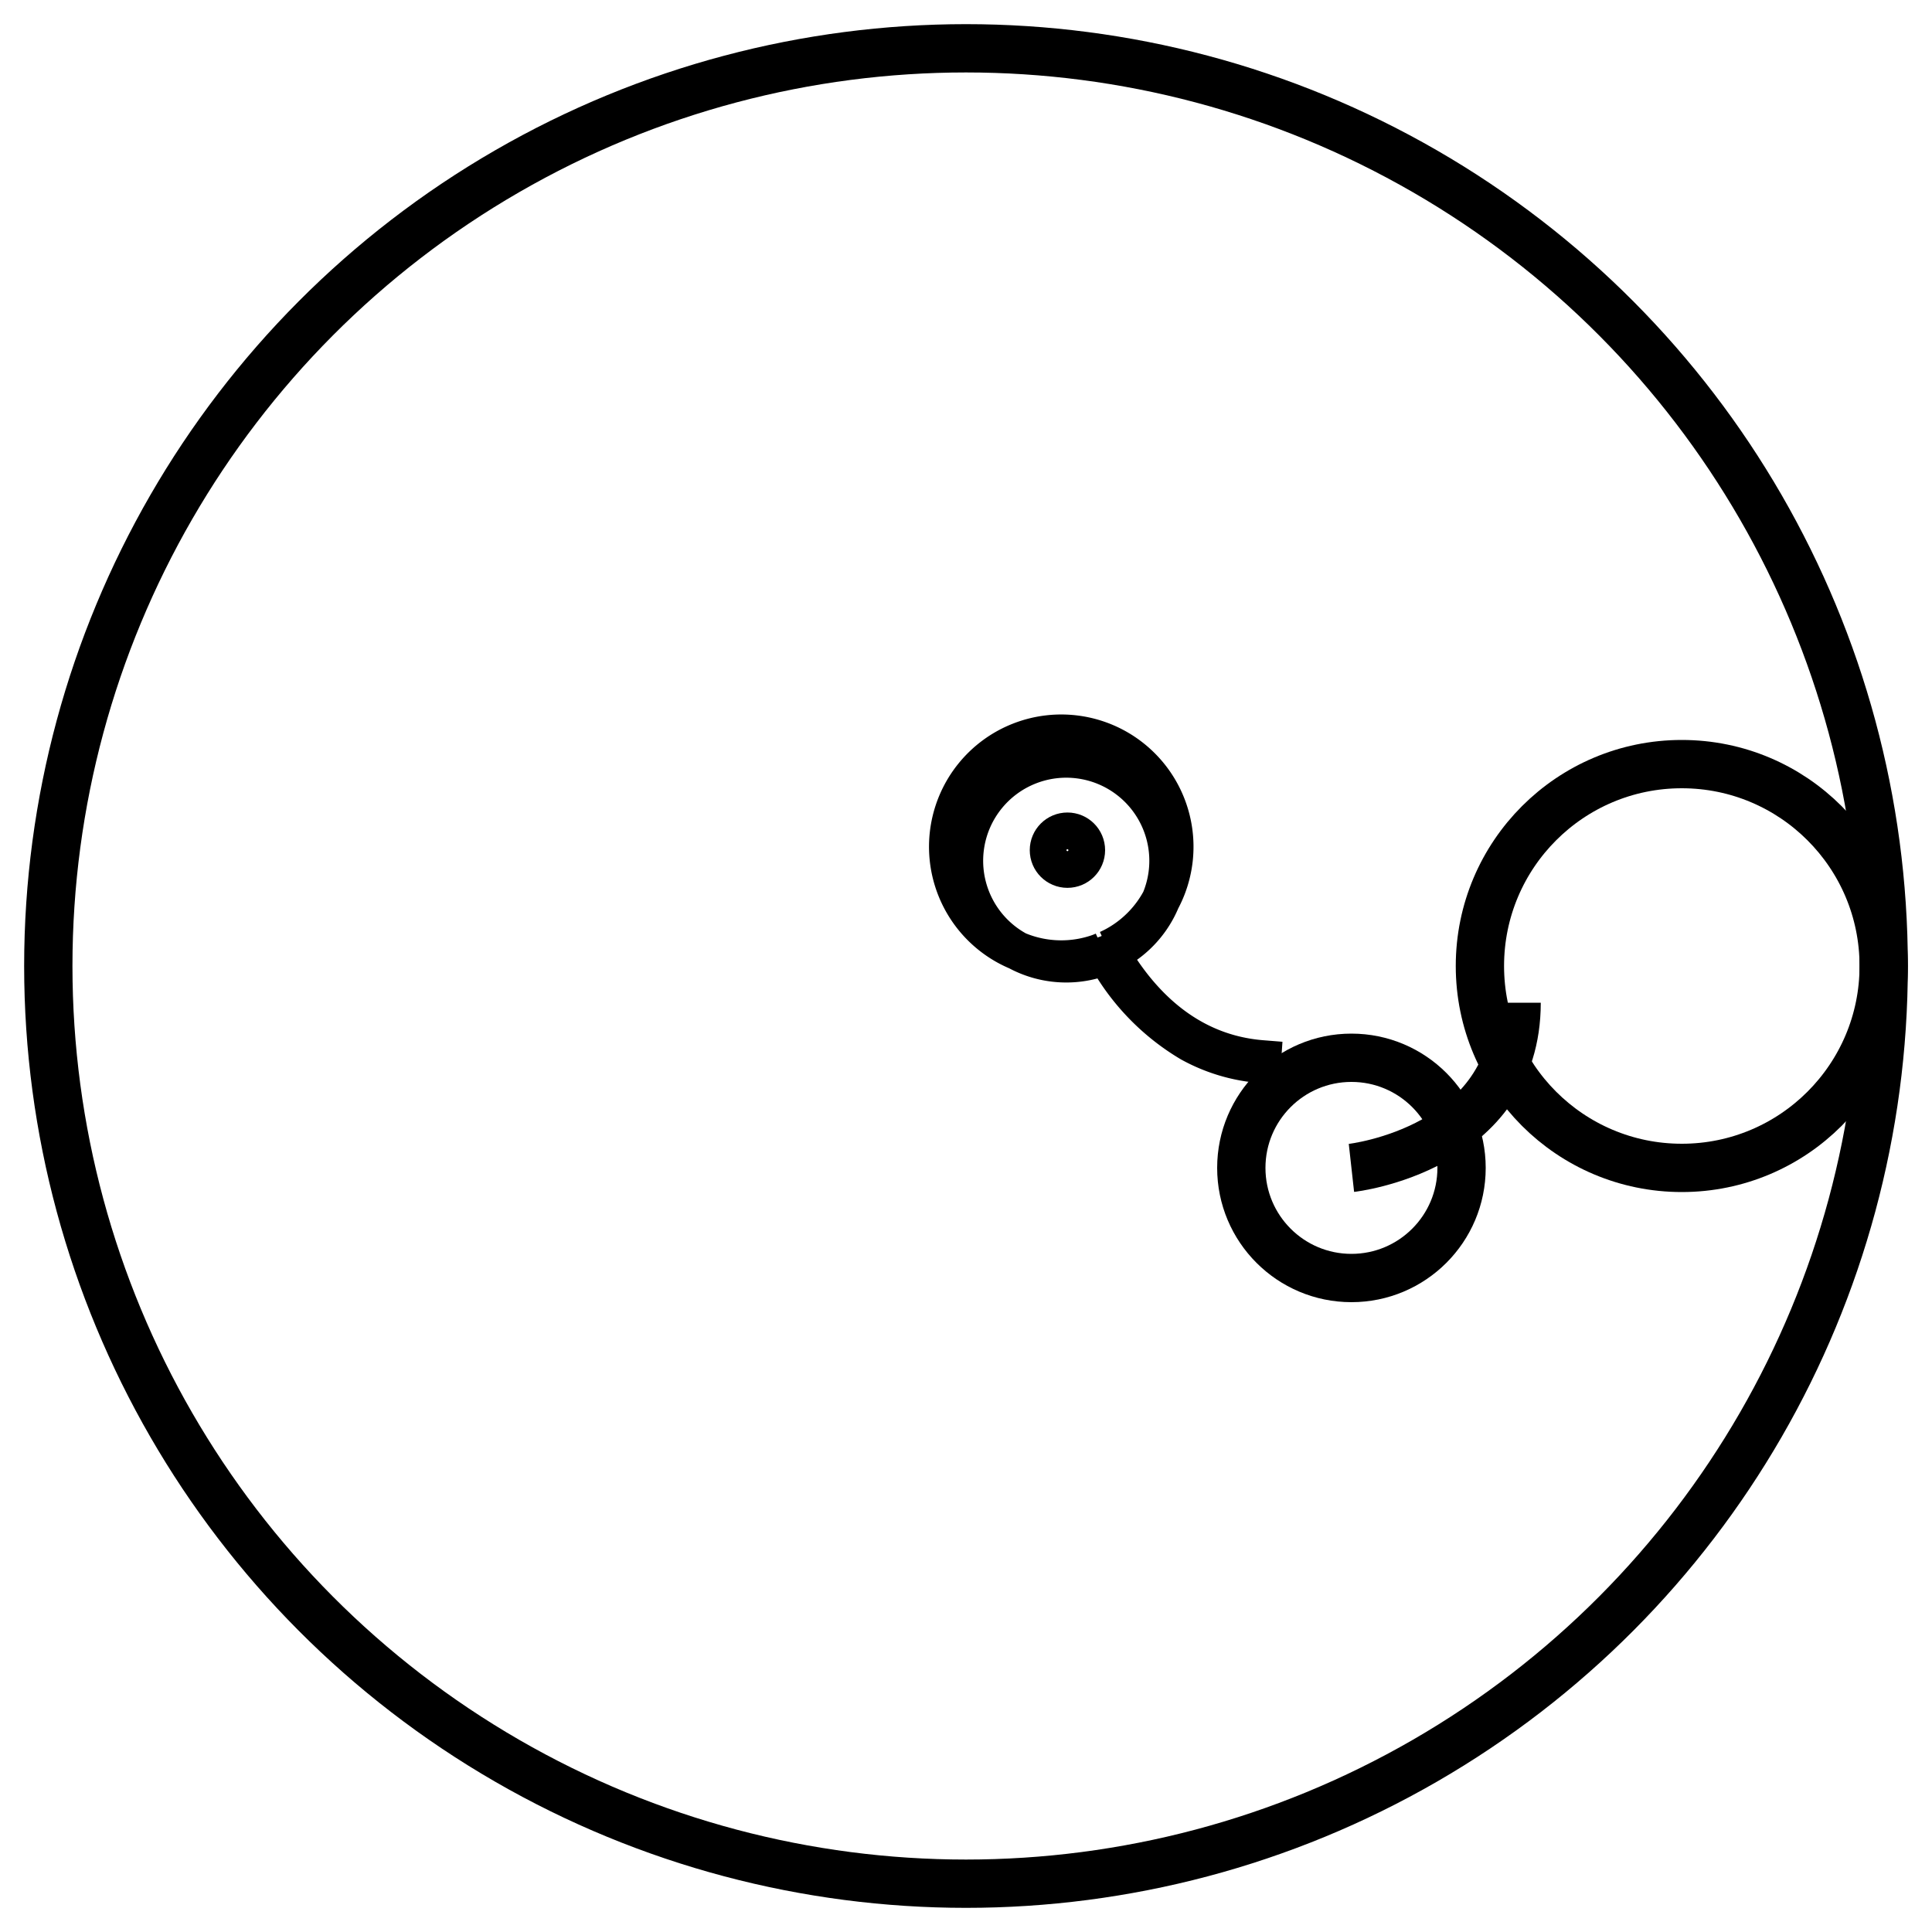 <svg id="Layer_1" data-name="Layer 1" xmlns="http://www.w3.org/2000/svg" viewBox="0 0 200 200"><defs><style>.cls-1,.cls-2{fill:none;stroke:#000;stroke-miterlimit:10;}.cls-1{stroke-width:5px;}.cls-2{stroke-width:4px;}</style></defs><title>Artboard 7</title><circle class="cls-1" cx="100" cy="100" r="95"/><circle class="cls-1" cx="174.1" cy="100" r="20.9"/><circle class="cls-1" cx="139.9" cy="120.9" r="11.4"/><path class="cls-1" d="M139.9,120.9S157,119,157,103.8"/><circle class="cls-2" cx="110.5" cy="88.01" r="1.9"/><path class="cls-2" d="M130.63,109.68c-7.76-.62-12.69-5.81-15.7-11a10.6,10.6,0,1,0-1.22.49c.27-.08.52-.22.79-.31a23.76,23.76,0,0,0,8.74,9.07,18,18,0,0,0,7.36,2.19ZM114.26,98.47a7.07,7.07,0,0,1-.69.27,11.69,11.69,0,1,1,1.12-.44"/></svg>